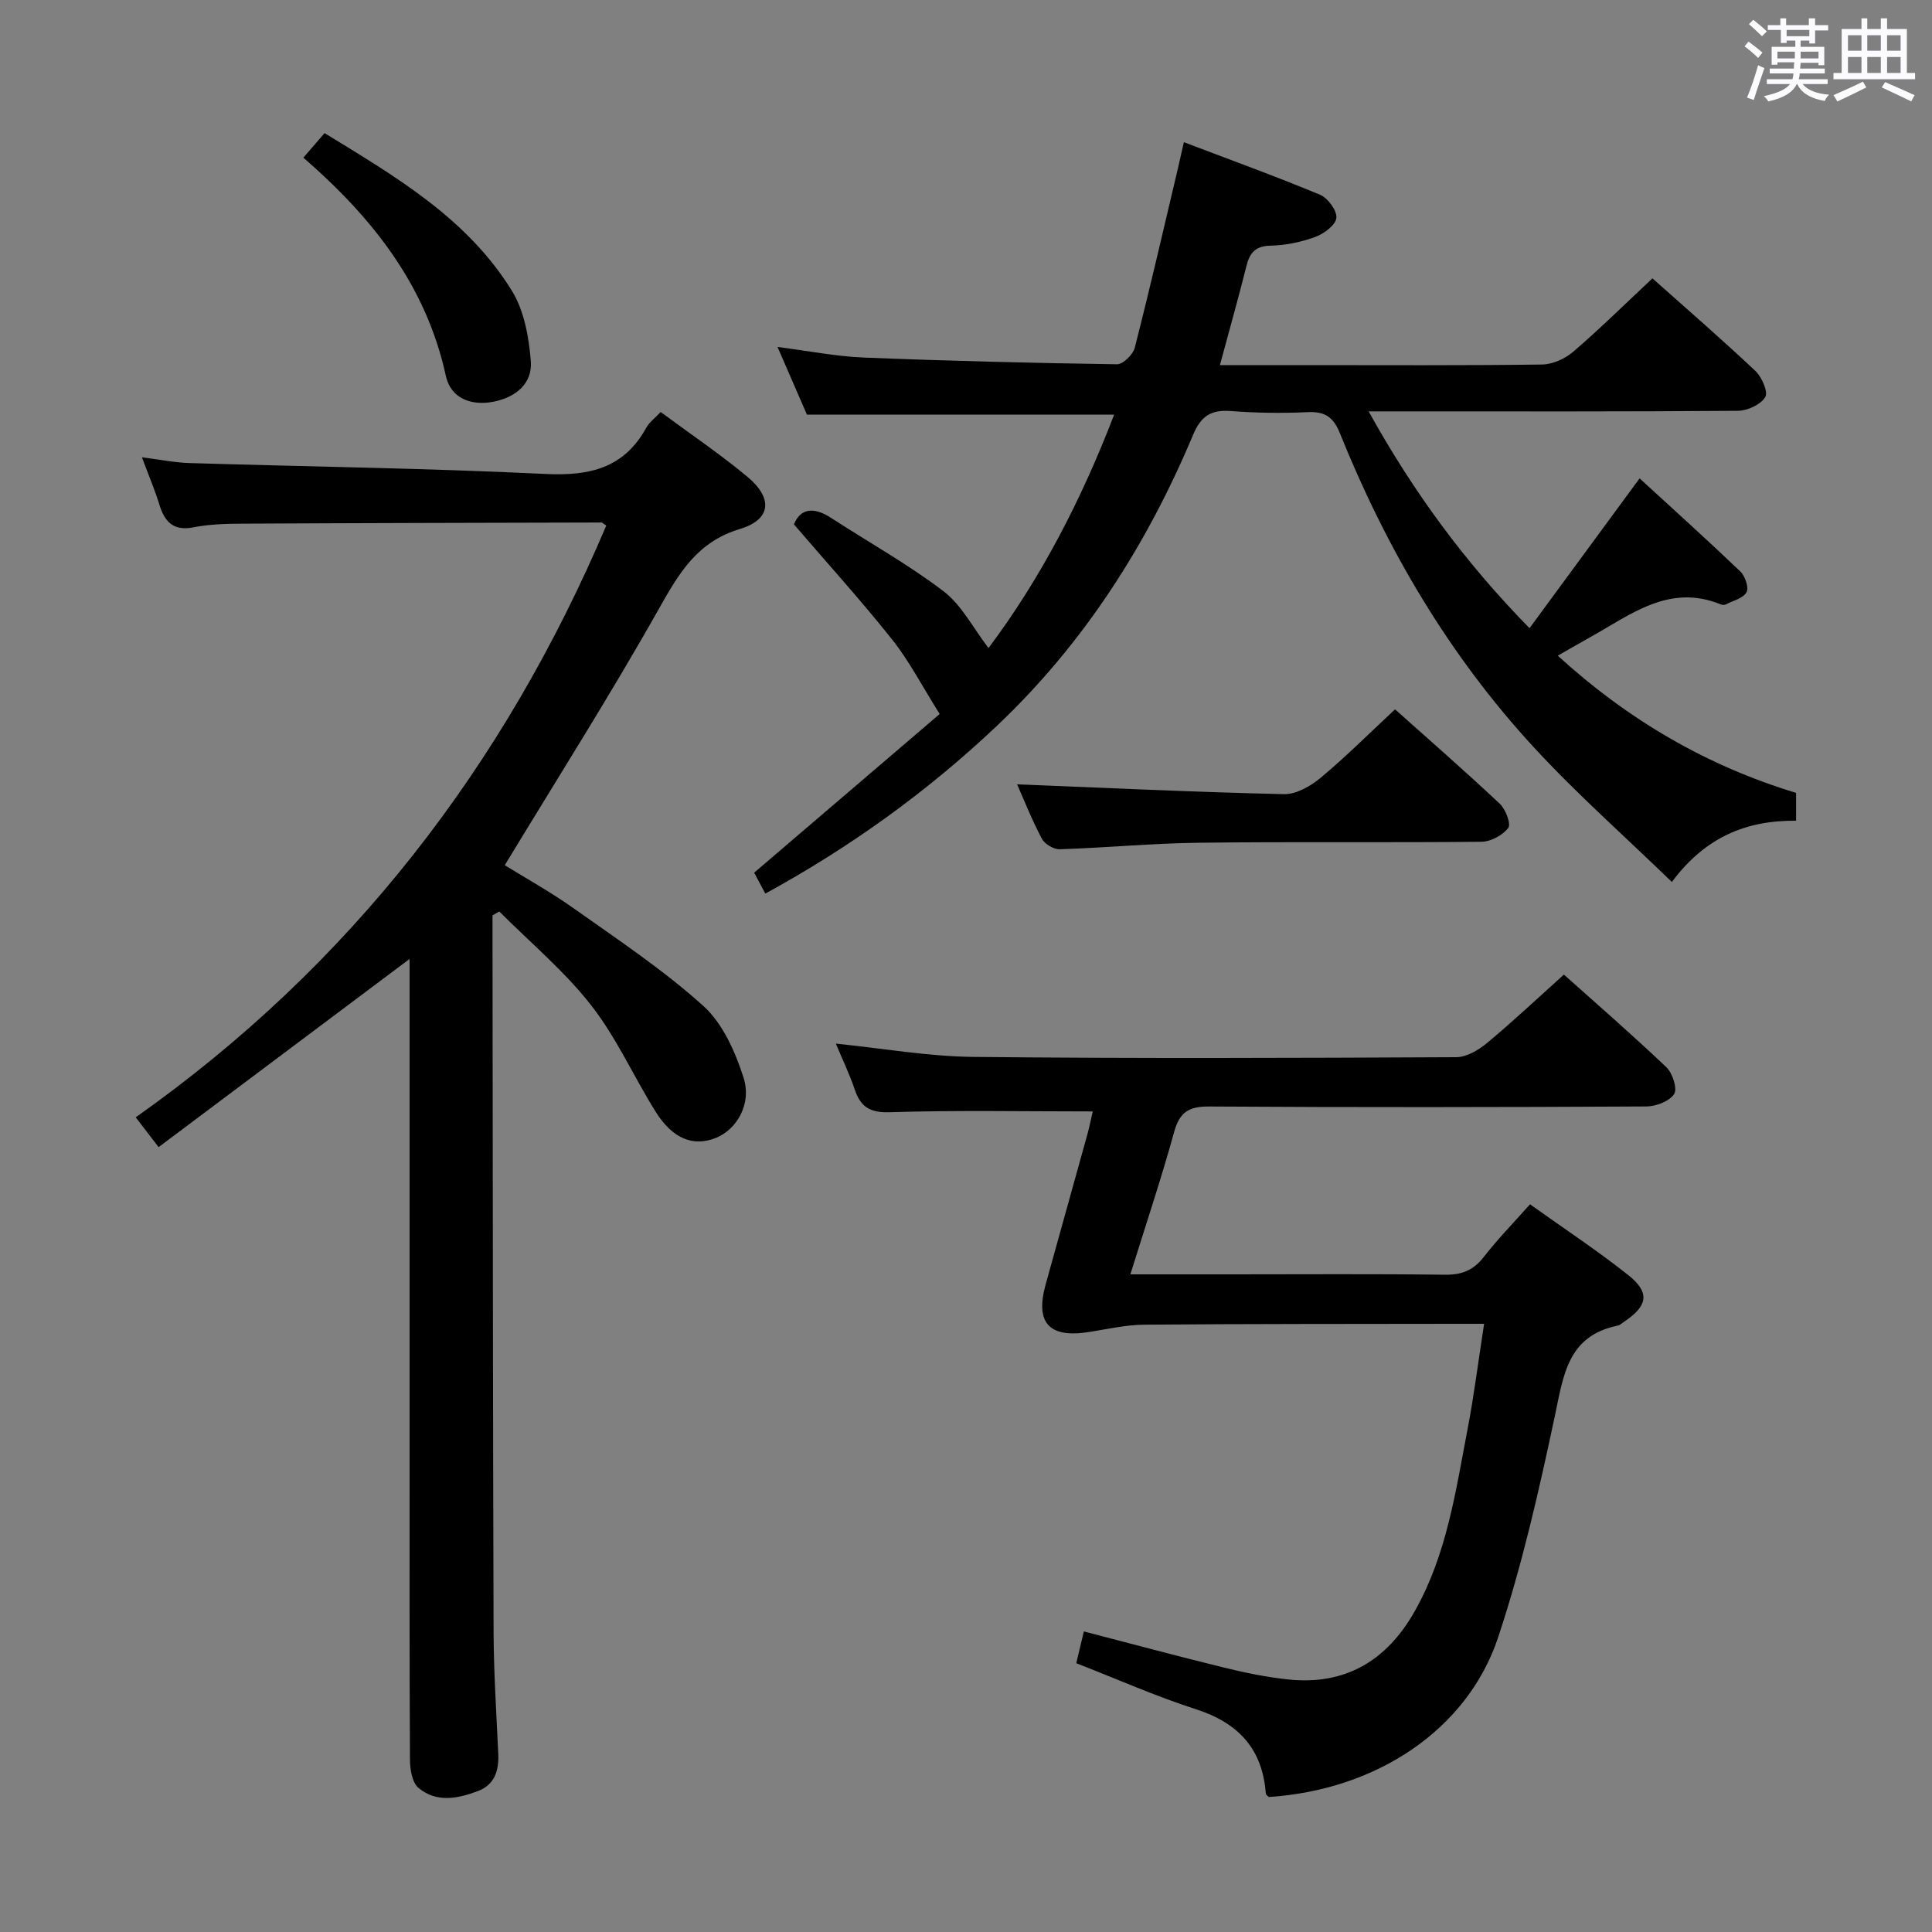 <svg enable-background="new 0 0 400 400" viewBox="0 0 400 400" xmlns="http://www.w3.org/2000/svg"><rect x="0" y="0" width="400" height="400" fill="#808080" stroke="none"/><path d="m361.2 9.6.8-1c.9.7 1.9 1.4 2.9 2.3l-.9 1.1c-1-1-2-1.8-2.8-2.4zm.5 10.6c.9-2.1 1.6-4.3 2.3-6.7.4.2.8.4 1.3.6-.7 2.1-1.5 4.3-2.2 6.6zm.4-15.2.9-.9c1 .8 2 1.6 2.8 2.4l-1 1c-.9-.9-1.8-1.7-2.7-2.5zm12.5-1.2h1.2v1.4h2.7v1.1h-2.7v2.7h-1.2v-.6h-1.8v1.3h4.9v3.8h-1.2v-.5h-3.7c0 .4-.1.9-.1 1.2h5.1v1h-5.2c0 .5-.1.9-.2 1.2h6v1h-5.2c1.1 1.3 2.9 2 5.5 2.2-.4.4-.7.8-.9 1.3-2.9-.5-4.8-1.6-5.7-3.5h-.1c-.8 1.7-2.7 2.9-5.9 3.6-.2-.4-.6-.8-.9-1.1 2.8-.6 4.6-1.4 5.4-2.5h-4.8v-1h5.3c.1-.3.2-.7.2-1.2h-4.9v-1h5c0-.4 0-.8.1-1.3h-3.5v.5h-1.2v-3.7h4.9v-1.3h-1.8v.5h-1.2v-2.7h-2.7v-1h2.6v-1.4h1.2v1.4h4.7v-1.4zm-6.6 8.3h3.6c0-.4 0-.9 0-1.4h-3.6zm1.9-4.6h4.7v-1.3h-4.7zm6.6 3.2h-3.7v1.4h3.7z" fill="#fbfafc"/><path d="m385.3 3.8h1.3v2.2h2.8v-2.2h1.3v2.2h4.1v9.1h1.7v1.3h-16.9v-1.3h1.7v-9.1h4.1v-2.2zm.4 13.1.7 1.2c-1.8.9-3.8 1.9-6 2.9-.2-.4-.5-.8-.8-1.3 2.3-1 4.3-1.9 6.1-2.8zm-3.1-6.4h2.8v-3.2h-2.8zm0 4.6h2.8v-3.3h-2.8zm4-4.6h2.8v-3.2h-2.8zm0 4.6h2.8v-3.3h-2.8zm3.7 1.9c2.1.9 4.1 1.8 6.1 2.7l-.7 1.3c-2.2-1.1-4.2-2-6.1-2.9zm3.2-9.7h-2.8v3.2h2.8v-3.1zm-2.8 7.8h2.8v-3.3h-2.8z" fill="#fbfafc"/><g fill="#010000"><path d="m252.57 75.59h17.7c16.33 0 32.66.1 48.99-.12 2.19-.03 4.78-1.2 6.48-2.66 5.53-4.76 10.74-9.9 16.38-15.18 6.79 6.05 14.19 12.47 21.32 19.17 1.33 1.26 2.68 4.37 2.04 5.41-.95 1.55-3.66 2.82-5.63 2.84-23.33.19-46.66.12-69.99.12-1.8 0-3.6 0-6.5 0 9.27 16.72 19.94 31.24 33.31 44.89 7.78-10.59 15.13-20.59 22.79-31.02 7.03 6.45 14.04 12.76 20.86 19.28.99.95 1.81 3.37 1.28 4.3-.72 1.26-2.8 1.76-4.33 2.53-.26.13-.7.11-.98-.01-10.69-4.38-18.66 2.12-27.07 6.79-2.03 1.13-4.03 2.3-6.7 3.82 14.56 13.29 30.8 22.78 49.34 28.41v5.76c-10.27-.09-18.76 3.34-25.72 12.68-9.74-9.44-19.67-18.21-28.6-27.9-17.54-19.03-30.49-41.07-40.14-65.03-1.33-3.31-3.1-4.51-6.64-4.34-5.31.25-10.67.17-15.98-.23-4.06-.3-6.13 1.04-7.76 4.92-9.57 22.79-22.65 43.27-40.74 60.37-14.36 13.57-30.24 25-47.83 34.62-.87-1.63-1.68-3.15-2.31-4.33 13.15-11.25 26.02-22.25 38.41-32.85-3.63-5.77-6.28-10.93-9.81-15.38-6.39-8.04-13.3-15.66-20.37-23.89 1.32-3.22 3.98-3.75 7.69-1.34 7.78 5.06 15.95 9.6 23.3 15.2 3.76 2.87 6.1 7.58 9.3 11.75 10.87-14.48 19.29-30.82 26.01-48.32-21.22 0-41.94 0-63.6 0-1.67-3.85-3.74-8.62-6.09-14.01 6.47.82 12.17 1.96 17.91 2.19 17.45.7 34.91 1.13 52.37 1.39 1.25.02 3.32-2.01 3.68-3.42 3.16-12.37 6.02-24.81 8.96-37.24.37-1.58.72-3.17 1.21-5.32 9.7 3.69 19.04 7.07 28.19 10.88 1.62.67 3.53 3.28 3.38 4.8-.15 1.48-2.57 3.27-4.35 3.93-2.92 1.07-6.13 1.74-9.23 1.81-3.16.07-4.35 1.44-5.04 4.22-1.64 6.55-3.48 13.06-5.49 20.51z"/><path d="m136.78 85.3c6.09 4.51 12.3 8.69 18.02 13.46 5.25 4.39 4.86 8.81-1.55 10.74-8.95 2.69-12.67 9.17-16.85 16.58-10.02 17.78-20.97 35.03-31.89 53.05 4.24 2.63 9.56 5.58 14.48 9.08 9.07 6.43 18.4 12.64 26.62 20.05 4.02 3.63 6.62 9.5 8.33 14.84 1.76 5.49-1.43 10.76-5.72 12.49-4.67 1.88-8.96.21-12.49-5.44-4.56-7.3-8.11-15.35-13.38-22.07-5.54-7.07-12.59-12.96-18.98-19.37-.47.27-.93.54-1.4.8v4.75c.06 47.81.07 95.63.22 143.44.03 8.48.58 16.95.97 25.42.16 3.48-.76 6.39-4.21 7.7-4.15 1.58-8.61 2.45-12.3-.65-1.31-1.1-1.76-3.82-1.77-5.8-.12-20.99-.08-41.98-.08-62.98 0-32.32 0-64.64 0-96.96 0-1.82 0-3.63 0-5.89-17.5 13.12-34.64 25.97-51.96 38.96-1.88-2.45-3.08-4-4.74-6.17 44.5-31.44 76.3-72.76 97.42-122.51-.52-.33-.78-.64-1.03-.64-24.82.06-49.64.11-74.46.24-3.31.02-6.69.11-9.92.75-4.25.84-6.04-1.15-7.15-4.8-.91-2.98-2.15-5.86-3.58-9.69 3.75.47 6.76 1.09 9.79 1.19 24.6.75 49.22 1.06 73.8 2.26 9.1.44 16.22-1.2 20.83-9.57.63-1.13 1.77-1.96 2.98-3.26z"/><path d="m226.24 230.11c-14.39 0-28.19-.27-41.96.16-4.14.13-6.07-1.03-7.31-4.68-1.1-3.24-2.59-6.34-3.92-9.52 9.7.98 19.07 2.65 28.46 2.75 33.33.35 66.66.22 99.98.06 2.14-.01 4.59-1.45 6.34-2.9 5.37-4.47 10.46-9.26 15.96-14.2 6.44 5.76 13.98 12.3 21.21 19.17 1.28 1.22 2.33 4.48 1.61 5.56-.99 1.5-3.75 2.56-5.76 2.57-30.16.16-60.33.2-90.49.01-4.21-.03-6.13 1.14-7.27 5.28-2.67 9.7-5.88 19.25-9.06 29.47h21.09c14.66 0 29.33-.11 43.99.08 3.5.05 5.92-.89 8.08-3.67 2.85-3.67 6.11-7.01 9.58-10.91 6.88 4.91 13.81 9.48 20.29 14.61 4.62 3.65 4.13 6.42-.86 9.74-.42.28-.82.67-1.28.77-10.42 2.12-11.23 10.37-13.03 18.82-3.27 15.39-6.77 30.84-11.73 45.75-6.35 19.05-25.1 31.56-47.47 33.02-.22-.24-.61-.46-.62-.72-.68-9.26-5.68-14.62-14.46-17.45-8.33-2.68-16.37-6.26-24.78-9.53.5-2.11.99-4.16 1.57-6.58 9.78 2.54 19.34 5.11 28.96 7.47 4.35 1.07 8.77 1.98 13.21 2.46 11.93 1.3 20.54-3.85 26.35-14.14 6.6-11.67 8.45-24.73 10.91-37.58 1.34-6.99 2.22-14.06 3.44-21.9-2.29 0-4.04 0-5.8 0-21.5.04-42.99 0-64.49.18-3.78.03-7.57.88-11.33 1.49-8.4 1.38-11.39-1.77-9.16-9.82 2.88-10.4 5.79-20.79 8.67-31.18.43-1.58.74-3.19 1.08-4.64z"/><path d="m210.58 162.39c18.48.74 36.86 1.61 55.24 2.03 2.54.06 5.53-1.66 7.62-3.4 5.21-4.34 10.02-9.16 15.39-14.16 6.94 6.2 14.43 12.74 21.68 19.54 1.21 1.14 2.37 4.2 1.76 5.01-1.16 1.52-3.62 2.85-5.55 2.87-19.49.2-38.98-.04-58.47.2-9.62.11-19.23 1.04-28.85 1.35-1.24.04-3.11-1.08-3.7-2.19-2.08-3.94-3.73-8.11-5.12-11.25z"/><path d="m62.81 32.64c1.49-1.73 2.77-3.2 4.39-5.08 14.7 9.01 29.57 17.65 38.82 32.71 2.52 4.11 3.48 9.56 3.88 14.5.37 4.64-3.14 7.49-7.67 8.39-4.67.93-8.91-.68-9.92-5.33-4.09-18.8-15.28-32.84-29.5-45.19z"/></g></svg>